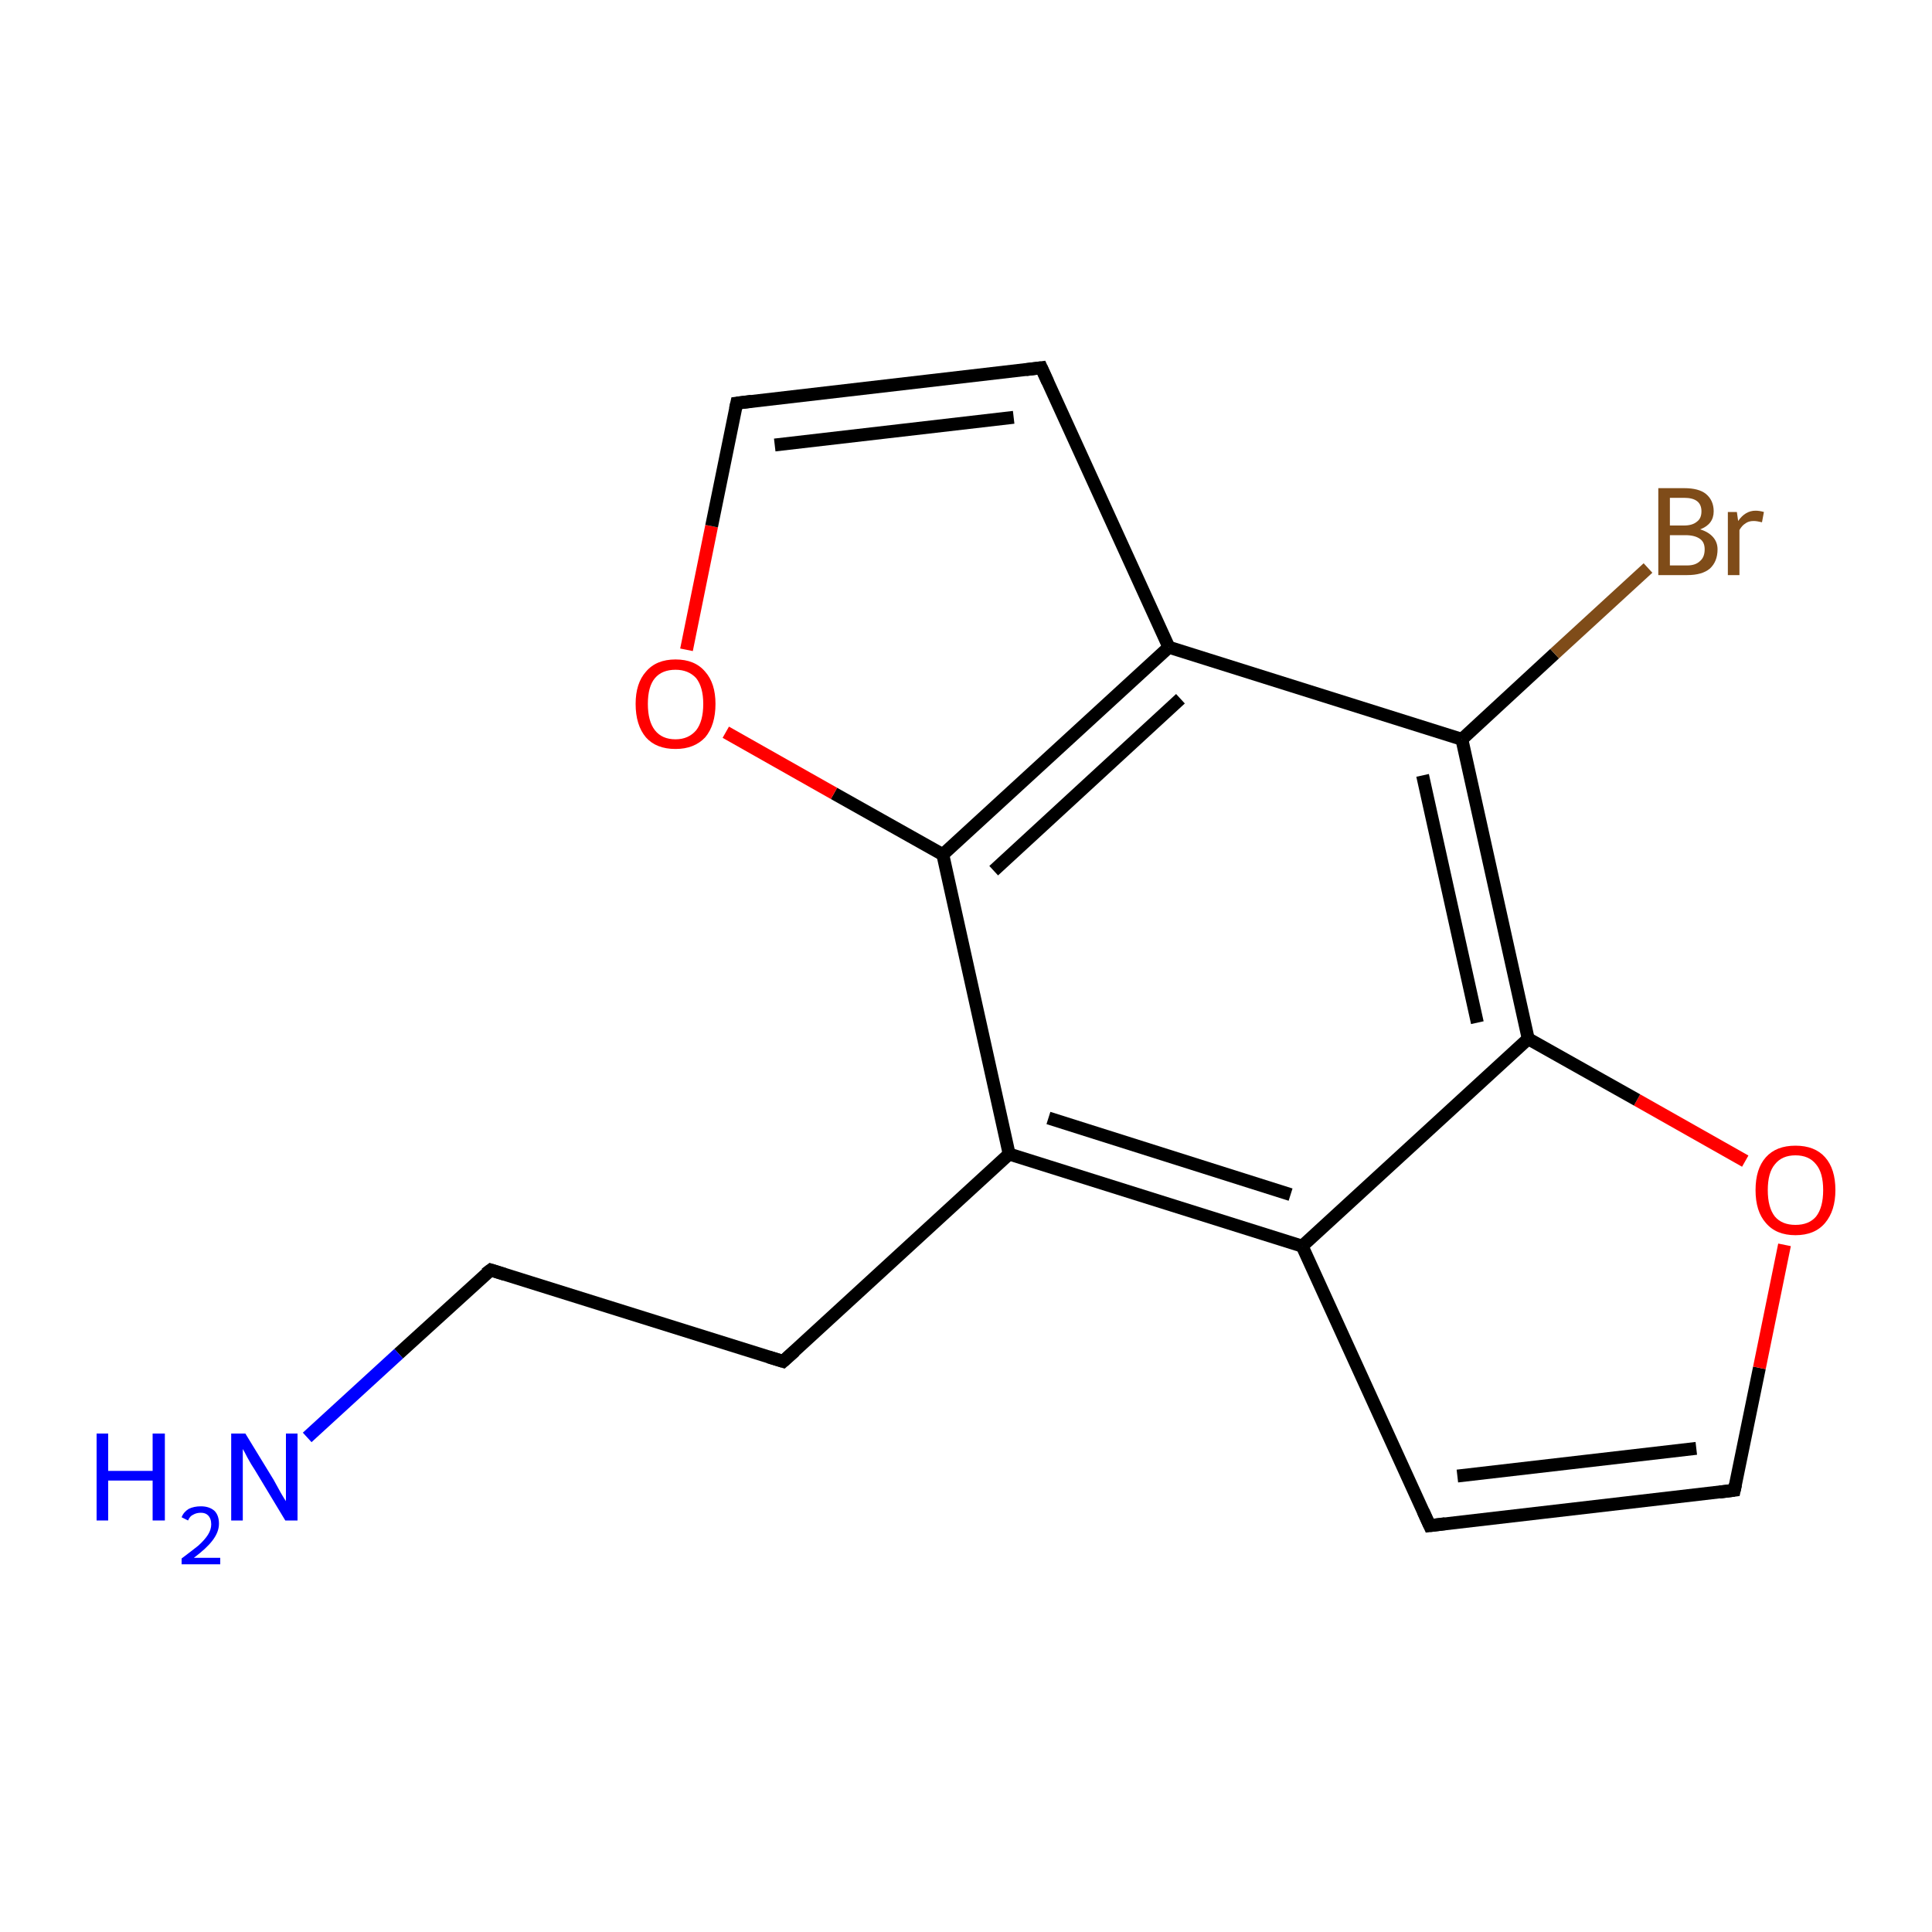 <?xml version='1.0' encoding='iso-8859-1'?>
<svg version='1.1' baseProfile='full'
              xmlns='http://www.w3.org/2000/svg'
                      xmlns:rdkit='http://www.rdkit.org/xml'
                      xmlns:xlink='http://www.w3.org/1999/xlink'
                  xml:space='preserve'
width='300px' height='300px' viewBox='0 0 300 300'>
<!-- END OF HEADER -->
<rect style='opacity:1.0;fill:#FFFFFF;stroke:none' width='300.0' height='300.0' x='0.0' y='0.0'> </rect>
<path class='bond-0 atom-0 atom-1' d='M 222.0,236.9 L 269.3,231.4' style='fill:none;fill-rule:evenodd;stroke:#000000;stroke-width:2.0px;stroke-linecap:butt;stroke-linejoin:miter;stroke-opacity:1' />
<path class='bond-0 atom-0 atom-1' d='M 226.3,229.2 L 263.4,224.9' style='fill:none;fill-rule:evenodd;stroke:#000000;stroke-width:2.0px;stroke-linecap:butt;stroke-linejoin:miter;stroke-opacity:1' />
<path class='bond-1 atom-1 atom-2' d='M 269.3,231.4 L 273.2,212.4' style='fill:none;fill-rule:evenodd;stroke:#000000;stroke-width:2.0px;stroke-linecap:butt;stroke-linejoin:miter;stroke-opacity:1' />
<path class='bond-1 atom-1 atom-2' d='M 273.2,212.4 L 277.1,193.3' style='fill:none;fill-rule:evenodd;stroke:#FF0000;stroke-width:2.0px;stroke-linecap:butt;stroke-linejoin:miter;stroke-opacity:1' />
<path class='bond-2 atom-2 atom-3' d='M 271.0,180.3 L 254.2,170.8' style='fill:none;fill-rule:evenodd;stroke:#FF0000;stroke-width:2.0px;stroke-linecap:butt;stroke-linejoin:miter;stroke-opacity:1' />
<path class='bond-2 atom-2 atom-3' d='M 254.2,170.8 L 237.3,161.3' style='fill:none;fill-rule:evenodd;stroke:#000000;stroke-width:2.0px;stroke-linecap:butt;stroke-linejoin:miter;stroke-opacity:1' />
<path class='bond-3 atom-3 atom-4' d='M 237.3,161.3 L 227.0,114.8' style='fill:none;fill-rule:evenodd;stroke:#000000;stroke-width:2.0px;stroke-linecap:butt;stroke-linejoin:miter;stroke-opacity:1' />
<path class='bond-3 atom-3 atom-4' d='M 229.4,158.8 L 220.9,120.4' style='fill:none;fill-rule:evenodd;stroke:#000000;stroke-width:2.0px;stroke-linecap:butt;stroke-linejoin:miter;stroke-opacity:1' />
<path class='bond-4 atom-4 atom-5' d='M 227.0,114.8 L 181.5,100.5' style='fill:none;fill-rule:evenodd;stroke:#000000;stroke-width:2.0px;stroke-linecap:butt;stroke-linejoin:miter;stroke-opacity:1' />
<path class='bond-5 atom-5 atom-6' d='M 181.5,100.5 L 146.4,132.7' style='fill:none;fill-rule:evenodd;stroke:#000000;stroke-width:2.0px;stroke-linecap:butt;stroke-linejoin:miter;stroke-opacity:1' />
<path class='bond-5 atom-5 atom-6' d='M 183.3,108.5 L 154.3,135.2' style='fill:none;fill-rule:evenodd;stroke:#000000;stroke-width:2.0px;stroke-linecap:butt;stroke-linejoin:miter;stroke-opacity:1' />
<path class='bond-6 atom-6 atom-7' d='M 146.4,132.7 L 156.7,179.2' style='fill:none;fill-rule:evenodd;stroke:#000000;stroke-width:2.0px;stroke-linecap:butt;stroke-linejoin:miter;stroke-opacity:1' />
<path class='bond-7 atom-7 atom-8' d='M 156.7,179.2 L 202.2,193.5' style='fill:none;fill-rule:evenodd;stroke:#000000;stroke-width:2.0px;stroke-linecap:butt;stroke-linejoin:miter;stroke-opacity:1' />
<path class='bond-7 atom-7 atom-8' d='M 162.8,173.6 L 200.4,185.5' style='fill:none;fill-rule:evenodd;stroke:#000000;stroke-width:2.0px;stroke-linecap:butt;stroke-linejoin:miter;stroke-opacity:1' />
<path class='bond-8 atom-7 atom-9' d='M 156.7,179.2 L 121.6,211.4' style='fill:none;fill-rule:evenodd;stroke:#000000;stroke-width:2.0px;stroke-linecap:butt;stroke-linejoin:miter;stroke-opacity:1' />
<path class='bond-9 atom-9 atom-10' d='M 121.6,211.4 L 76.2,197.2' style='fill:none;fill-rule:evenodd;stroke:#000000;stroke-width:2.0px;stroke-linecap:butt;stroke-linejoin:miter;stroke-opacity:1' />
<path class='bond-10 atom-10 atom-11' d='M 76.2,197.2 L 61.9,210.2' style='fill:none;fill-rule:evenodd;stroke:#000000;stroke-width:2.0px;stroke-linecap:butt;stroke-linejoin:miter;stroke-opacity:1' />
<path class='bond-10 atom-10 atom-11' d='M 61.9,210.2 L 47.7,223.2' style='fill:none;fill-rule:evenodd;stroke:#0000FF;stroke-width:2.0px;stroke-linecap:butt;stroke-linejoin:miter;stroke-opacity:1' />
<path class='bond-11 atom-6 atom-12' d='M 146.4,132.7 L 129.5,123.2' style='fill:none;fill-rule:evenodd;stroke:#000000;stroke-width:2.0px;stroke-linecap:butt;stroke-linejoin:miter;stroke-opacity:1' />
<path class='bond-11 atom-6 atom-12' d='M 129.5,123.2 L 112.7,113.7' style='fill:none;fill-rule:evenodd;stroke:#FF0000;stroke-width:2.0px;stroke-linecap:butt;stroke-linejoin:miter;stroke-opacity:1' />
<path class='bond-12 atom-12 atom-13' d='M 106.6,100.9 L 110.5,81.7' style='fill:none;fill-rule:evenodd;stroke:#FF0000;stroke-width:2.0px;stroke-linecap:butt;stroke-linejoin:miter;stroke-opacity:1' />
<path class='bond-12 atom-12 atom-13' d='M 110.5,81.7 L 114.4,62.6' style='fill:none;fill-rule:evenodd;stroke:#000000;stroke-width:2.0px;stroke-linecap:butt;stroke-linejoin:miter;stroke-opacity:1' />
<path class='bond-13 atom-13 atom-14' d='M 114.4,62.6 L 161.7,57.1' style='fill:none;fill-rule:evenodd;stroke:#000000;stroke-width:2.0px;stroke-linecap:butt;stroke-linejoin:miter;stroke-opacity:1' />
<path class='bond-13 atom-13 atom-14' d='M 120.3,69.1 L 157.4,64.8' style='fill:none;fill-rule:evenodd;stroke:#000000;stroke-width:2.0px;stroke-linecap:butt;stroke-linejoin:miter;stroke-opacity:1' />
<path class='bond-14 atom-4 atom-15' d='M 227.0,114.8 L 241.4,101.5' style='fill:none;fill-rule:evenodd;stroke:#000000;stroke-width:2.0px;stroke-linecap:butt;stroke-linejoin:miter;stroke-opacity:1' />
<path class='bond-14 atom-4 atom-15' d='M 241.4,101.5 L 255.9,88.2' style='fill:none;fill-rule:evenodd;stroke:#7F4C19;stroke-width:2.0px;stroke-linecap:butt;stroke-linejoin:miter;stroke-opacity:1' />
<path class='bond-15 atom-8 atom-0' d='M 202.2,193.5 L 222.0,236.9' style='fill:none;fill-rule:evenodd;stroke:#000000;stroke-width:2.0px;stroke-linecap:butt;stroke-linejoin:miter;stroke-opacity:1' />
<path class='bond-16 atom-8 atom-3' d='M 202.2,193.5 L 237.3,161.3' style='fill:none;fill-rule:evenodd;stroke:#000000;stroke-width:2.0px;stroke-linecap:butt;stroke-linejoin:miter;stroke-opacity:1' />
<path class='bond-17 atom-14 atom-5' d='M 161.7,57.1 L 181.5,100.5' style='fill:none;fill-rule:evenodd;stroke:#000000;stroke-width:2.0px;stroke-linecap:butt;stroke-linejoin:miter;stroke-opacity:1' />
<path d='M 224.4,236.6 L 222.0,236.9 L 221.0,234.7' style='fill:none;stroke:#000000;stroke-width:2.0px;stroke-linecap:butt;stroke-linejoin:miter;stroke-miterlimit:10;stroke-opacity:1;' />
<path d='M 267.0,231.7 L 269.3,231.4 L 269.5,230.5' style='fill:none;stroke:#000000;stroke-width:2.0px;stroke-linecap:butt;stroke-linejoin:miter;stroke-miterlimit:10;stroke-opacity:1;' />
<path d='M 123.4,209.8 L 121.6,211.4 L 119.3,210.7' style='fill:none;stroke:#000000;stroke-width:2.0px;stroke-linecap:butt;stroke-linejoin:miter;stroke-miterlimit:10;stroke-opacity:1;' />
<path d='M 78.4,197.9 L 76.2,197.2 L 75.4,197.8' style='fill:none;stroke:#000000;stroke-width:2.0px;stroke-linecap:butt;stroke-linejoin:miter;stroke-miterlimit:10;stroke-opacity:1;' />
<path d='M 114.2,63.5 L 114.4,62.6 L 116.7,62.3' style='fill:none;stroke:#000000;stroke-width:2.0px;stroke-linecap:butt;stroke-linejoin:miter;stroke-miterlimit:10;stroke-opacity:1;' />
<path d='M 159.3,57.4 L 161.7,57.1 L 162.7,59.3' style='fill:none;stroke:#000000;stroke-width:2.0px;stroke-linecap:butt;stroke-linejoin:miter;stroke-miterlimit:10;stroke-opacity:1;' />
<path class='atom-2' d='M 272.6 184.8
Q 272.6 181.5, 274.2 179.7
Q 275.8 177.9, 278.8 177.9
Q 281.8 177.9, 283.4 179.7
Q 285.0 181.5, 285.0 184.8
Q 285.0 188.0, 283.4 189.9
Q 281.8 191.8, 278.8 191.8
Q 275.8 191.8, 274.2 189.9
Q 272.6 188.1, 272.6 184.8
M 278.8 190.2
Q 280.9 190.2, 282.0 188.9
Q 283.1 187.5, 283.1 184.8
Q 283.1 182.1, 282.0 180.8
Q 280.9 179.4, 278.8 179.4
Q 276.7 179.4, 275.6 180.8
Q 274.5 182.1, 274.5 184.8
Q 274.5 187.5, 275.6 188.9
Q 276.7 190.2, 278.8 190.2
' fill='#FF0000'/>
<path class='atom-11' d='M 15.0 222.6
L 16.8 222.6
L 16.8 228.4
L 23.7 228.4
L 23.7 222.6
L 25.6 222.6
L 25.6 236.1
L 23.7 236.1
L 23.7 229.9
L 16.8 229.9
L 16.8 236.1
L 15.0 236.1
L 15.0 222.6
' fill='#0000FF'/>
<path class='atom-11' d='M 28.2 235.6
Q 28.5 234.8, 29.3 234.3
Q 30.1 233.9, 31.2 233.9
Q 32.5 233.9, 33.3 234.6
Q 34.0 235.3, 34.0 236.6
Q 34.0 237.9, 33.0 239.2
Q 32.1 240.4, 30.1 241.9
L 34.2 241.9
L 34.2 242.9
L 28.2 242.9
L 28.2 242.0
Q 29.8 240.8, 30.8 240.0
Q 31.8 239.1, 32.3 238.3
Q 32.8 237.5, 32.8 236.7
Q 32.8 235.8, 32.3 235.3
Q 31.9 234.9, 31.2 234.9
Q 30.5 234.9, 30.0 235.2
Q 29.5 235.4, 29.2 236.1
L 28.2 235.6
' fill='#0000FF'/>
<path class='atom-11' d='M 38.1 222.6
L 42.5 229.8
Q 42.9 230.5, 43.6 231.8
Q 44.3 233.0, 44.4 233.1
L 44.4 222.6
L 46.2 222.6
L 46.2 236.1
L 44.3 236.1
L 39.6 228.3
Q 39.0 227.4, 38.4 226.3
Q 37.9 225.3, 37.7 225.0
L 37.7 236.1
L 35.9 236.1
L 35.9 222.6
L 38.1 222.6
' fill='#0000FF'/>
<path class='atom-12' d='M 98.7 109.3
Q 98.7 106.1, 100.3 104.3
Q 101.9 102.4, 104.9 102.4
Q 107.9 102.4, 109.5 104.3
Q 111.1 106.1, 111.1 109.3
Q 111.1 112.6, 109.5 114.5
Q 107.8 116.3, 104.9 116.3
Q 101.9 116.3, 100.3 114.5
Q 98.7 112.6, 98.7 109.3
M 104.9 114.8
Q 106.9 114.8, 108.1 113.4
Q 109.2 112.0, 109.2 109.3
Q 109.2 106.7, 108.1 105.3
Q 106.9 104.0, 104.9 104.0
Q 102.8 104.0, 101.7 105.3
Q 100.6 106.6, 100.6 109.3
Q 100.6 112.0, 101.7 113.4
Q 102.8 114.8, 104.9 114.8
' fill='#FF0000'/>
<path class='atom-15' d='M 264.0 82.2
Q 265.3 82.6, 266.0 83.4
Q 266.7 84.2, 266.7 85.3
Q 266.7 87.2, 265.5 88.3
Q 264.3 89.3, 262.0 89.3
L 257.5 89.3
L 257.5 75.8
L 261.5 75.8
Q 263.8 75.8, 264.9 76.7
Q 266.1 77.7, 266.1 79.4
Q 266.1 81.4, 264.0 82.2
M 259.3 77.3
L 259.3 81.6
L 261.5 81.6
Q 262.8 81.6, 263.5 81.0
Q 264.2 80.5, 264.2 79.4
Q 264.2 77.3, 261.5 77.3
L 259.3 77.3
M 262.0 87.8
Q 263.3 87.8, 264.0 87.1
Q 264.7 86.5, 264.7 85.3
Q 264.7 84.2, 264.0 83.7
Q 263.2 83.1, 261.7 83.1
L 259.3 83.1
L 259.3 87.8
L 262.0 87.8
' fill='#7F4C19'/>
<path class='atom-15' d='M 269.7 79.5
L 269.9 80.9
Q 271.0 79.3, 272.6 79.3
Q 273.2 79.3, 273.9 79.5
L 273.6 81.1
Q 272.8 80.9, 272.3 80.9
Q 271.5 80.9, 271.0 81.3
Q 270.5 81.6, 270.1 82.3
L 270.1 89.3
L 268.3 89.3
L 268.3 79.5
L 269.7 79.5
' fill='#7F4C19'/>
</svg>
